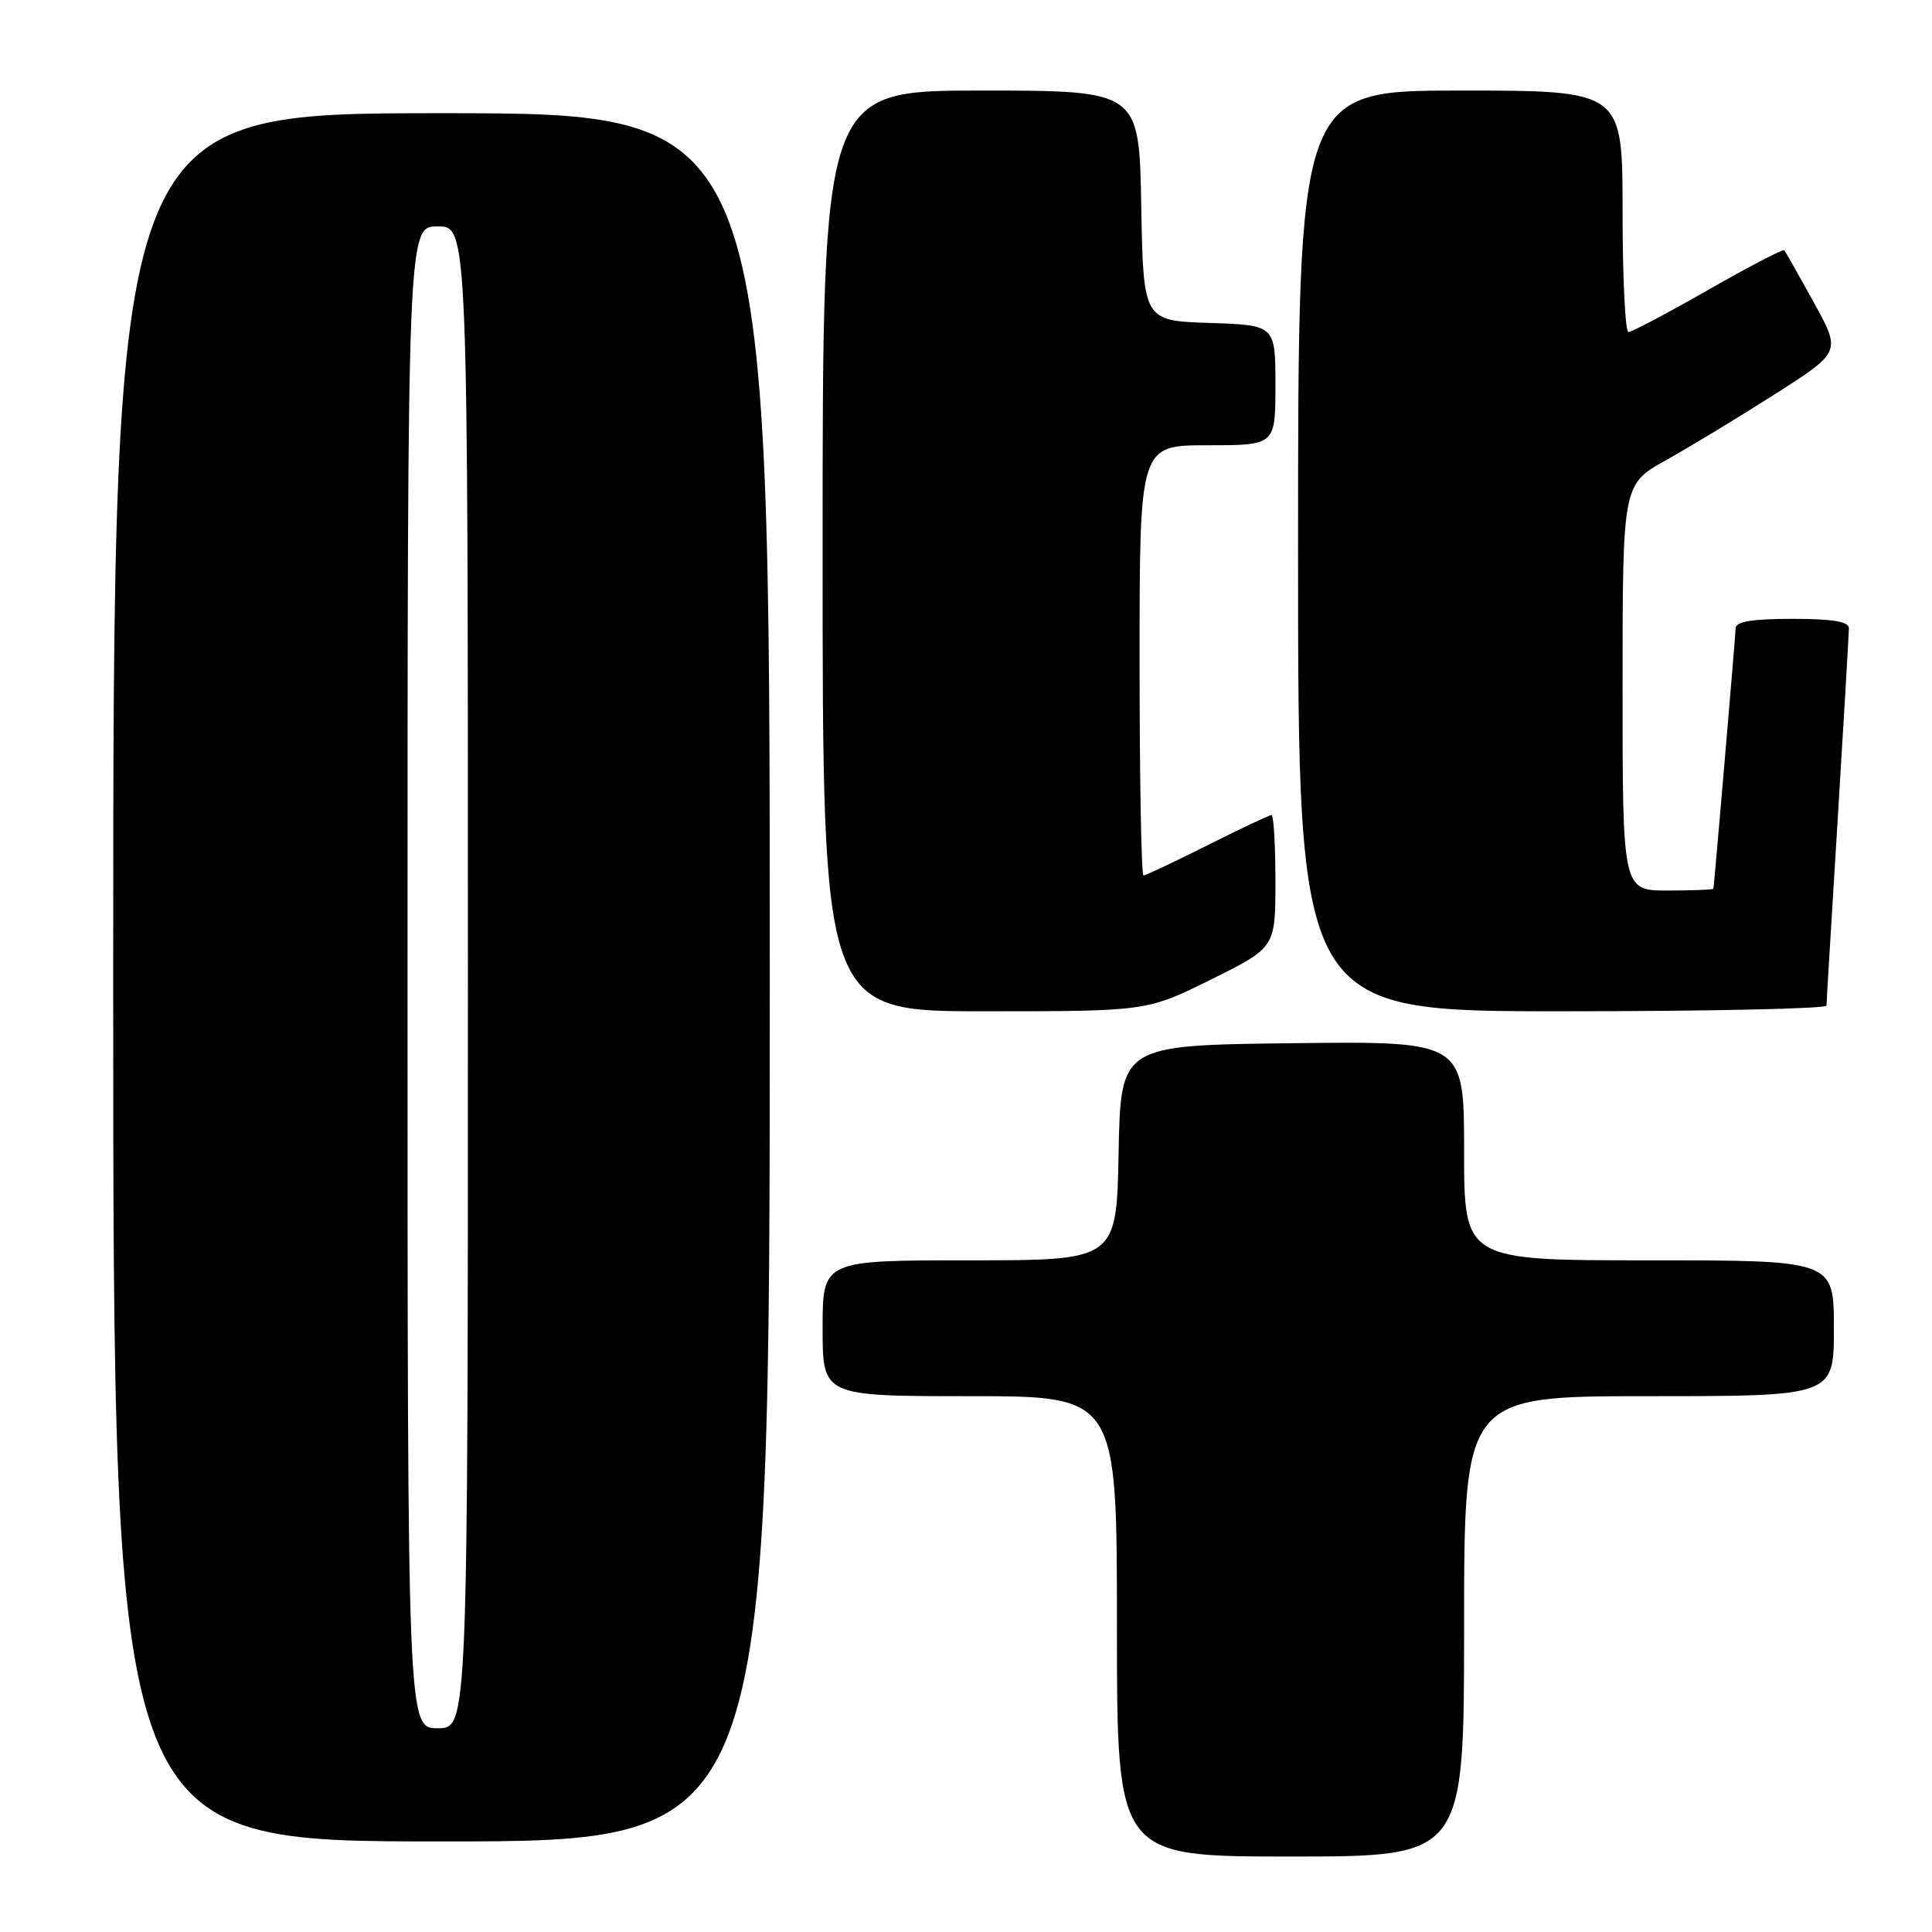 <?xml version="1.0" encoding="UTF-8" standalone="no"?>
<!DOCTYPE svg PUBLIC "-//W3C//DTD SVG 1.1//EN" "http://www.w3.org/Graphics/SVG/1.1/DTD/svg11.dtd" >
<svg xmlns="http://www.w3.org/2000/svg" xmlns:xlink="http://www.w3.org/1999/xlink" version="1.1" viewBox="0 0 256 256">
 <g >
 <path fill="currentColor"
d=" M 194.00 215.50 C 194.00 185.00 194.00 185.00 218.50 185.00 C 243.00 185.00 243.00 185.00 243.00 176.00 C 243.00 167.00 243.00 167.00 218.50 167.00 C 194.00 167.00 194.00 167.00 194.00 152.48 C 194.00 137.96 194.00 137.96 171.25 138.23 C 148.50 138.50 148.50 138.50 148.22 152.75 C 147.95 167.00 147.95 167.00 128.47 167.00 C 109.00 167.00 109.00 167.00 109.00 176.00 C 109.00 185.00 109.00 185.00 128.50 185.00 C 148.00 185.00 148.00 185.00 148.00 215.50 C 148.00 246.00 148.00 246.00 171.00 246.00 C 194.00 246.00 194.00 246.00 194.00 215.50 Z  M 102.00 129.50 C 102.00 15.00 102.00 15.00 58.50 15.00 C 15.00 15.00 15.00 15.00 15.00 129.50 C 15.00 244.00 15.00 244.00 58.50 244.00 C 102.00 244.00 102.00 244.00 102.00 129.50 Z  M 160.49 129.78 C 169.00 125.55 169.00 125.55 169.00 116.78 C 169.00 111.95 168.77 108.00 168.48 108.00 C 168.19 108.00 164.38 109.80 160.00 112.00 C 155.62 114.20 151.81 116.00 151.52 116.00 C 151.23 116.00 151.00 103.18 151.00 87.50 C 151.00 59.00 151.00 59.00 160.00 59.00 C 169.00 59.00 169.00 59.00 169.00 51.04 C 169.00 43.08 169.00 43.08 160.25 42.79 C 151.50 42.50 151.50 42.50 151.22 27.25 C 150.95 12.00 150.95 12.00 129.97 12.00 C 109.00 12.00 109.00 12.00 109.00 73.00 C 109.00 134.00 109.00 134.00 130.49 134.00 C 151.97 134.00 151.97 134.00 160.49 129.78 Z  M 242.02 133.25 C 242.02 132.84 242.69 121.70 243.51 108.50 C 244.32 95.30 244.98 83.94 244.99 83.25 C 245.00 82.36 242.84 82.00 237.50 82.00 C 232.18 82.00 229.99 82.36 229.98 83.25 C 229.96 84.22 227.19 116.69 227.04 117.75 C 227.02 117.89 224.30 118.00 221.00 118.00 C 215.00 118.00 215.00 118.00 215.00 91.10 C 215.00 64.19 215.00 64.19 220.75 60.98 C 223.91 59.22 230.43 55.27 235.23 52.20 C 243.96 46.63 243.96 46.63 240.33 40.06 C 238.34 36.45 236.58 33.35 236.43 33.16 C 236.27 32.97 231.74 35.33 226.35 38.41 C 220.97 41.48 216.21 44.00 215.78 44.00 C 215.35 44.00 215.00 36.80 215.00 28.00 C 215.00 12.00 215.00 12.00 193.50 12.00 C 172.00 12.00 172.00 12.00 172.00 73.00 C 172.00 134.00 172.00 134.00 207.00 134.00 C 226.25 134.00 242.01 133.66 242.02 133.25 Z  M 54.00 129.50 C 54.00 30.00 54.00 30.00 58.00 30.00 C 62.00 30.00 62.00 30.00 62.00 129.50 C 62.00 229.00 62.00 229.00 58.00 229.00 C 54.00 229.00 54.00 229.00 54.00 129.50 Z "/>
</g>
</svg>